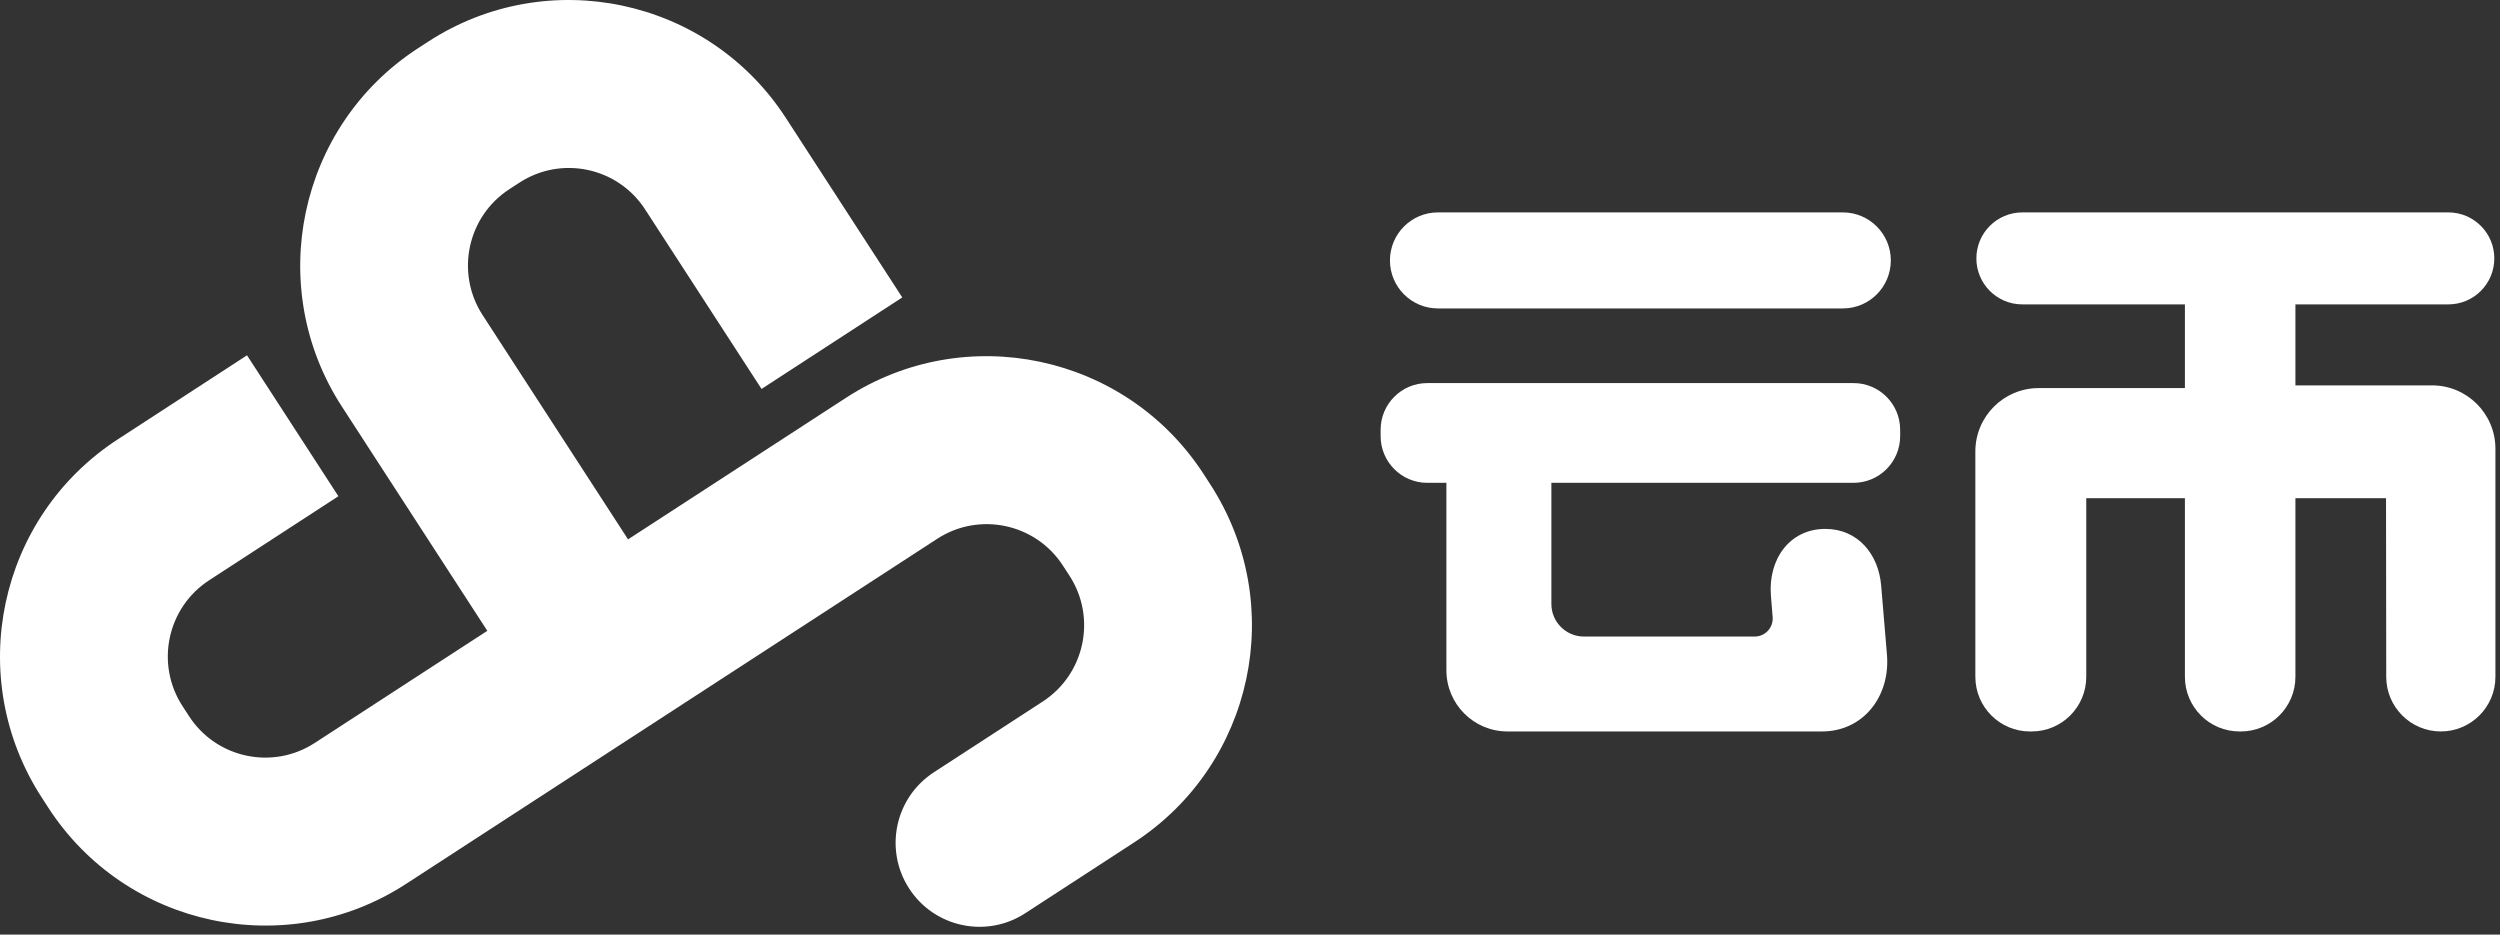 <?xml version="1.0" encoding="UTF-8"?>
<svg width="107px" height="40px" viewBox="0 0 107 40" version="1.1" xmlns="http://www.w3.org/2000/svg" xmlns:xlink="http://www.w3.org/1999/xlink">
    <rect x="0" y="0" width="107" height="40" fill="#333333" stroke="none"/>
    <!-- Generator: Sketch 41 (35326) - http://www.bohemiancoding.com/sketch -->
    <title>Group Copy 2</title>
    <desc>Created with Sketch.</desc>
    <defs></defs>
    <g id="Page-1" stroke="none" stroke-width="1" fill="none" fill-rule="evenodd">
        <g id="6" transform="translate(-345, -169)" fill="#FFFFFF">
            <g id="Group" transform="translate(195, 154)">
                <g id="Group-Copy-2" transform="translate(150, 15)">
                    <path d="M78.875,13.201 L61.542,13.201 C60.409,13.201 59.49,12.281 59.49,11.146 L59.49,11.146 C59.49,10.011 60.409,9.091 61.542,9.091 L78.875,9.091 C80.008,9.091 80.927,10.011 80.927,11.146 L80.927,11.146 C80.927,12.281 80.008,13.201 78.875,13.201 M81.327,18.395 L81.327,18.665 C81.327,19.77 80.433,20.665 79.33,20.665 L66.399,20.665 L66.399,25.85 C66.399,26.62 67.023,27.244 67.792,27.244 L75.101,27.244 C75.551,27.244 75.906,26.859 75.869,26.41 L75.795,25.492 C75.671,23.953 76.584,22.637 78.125,22.637 C79.497,22.637 80.399,23.695 80.514,25.063 L80.762,28.022 C80.91,29.793 79.756,31.306 77.982,31.306 L64.521,31.306 C63.077,31.306 61.906,30.135 61.906,28.689 L61.906,20.665 L61.087,20.665 C59.985,20.665 59.091,19.77 59.091,18.665 L59.091,18.395 C59.091,17.29 59.985,16.396 61.087,16.396 L79.33,16.396 C80.433,16.396 81.327,17.29 81.327,18.395" id="Shape"></path>
                    <path d="M93.514,28.966 L93.514,21.323 L89.292,21.323 L89.292,28.966 C89.292,30.259 88.246,31.306 86.955,31.306 L86.882,31.306 C85.592,31.306 84.545,30.259 84.545,28.966 L84.545,19.324 C84.545,17.825 85.759,16.61 87.256,16.61 L93.514,16.61 L93.514,13.028 L86.555,13.028 C85.471,13.028 84.591,12.149 84.589,11.063 C84.587,9.975 85.468,9.091 86.555,9.091 L104.79,9.091 C105.876,9.091 106.756,9.972 106.756,11.059 C106.756,12.147 105.876,13.028 104.79,13.028 L98.244,13.028 L98.244,16.494 L102.657,16.494 L104.093,16.494 C105.59,16.494 106.804,17.709 106.804,19.208 L106.804,21.06 L106.804,28.966 C106.804,30.259 105.758,31.306 104.467,31.306 C103.178,31.306 102.132,30.26 102.131,28.969 L102.122,21.323 L98.244,21.323 L98.244,28.966 C98.244,30.259 97.198,31.306 95.908,31.306 L95.851,31.306 C94.56,31.306 93.514,30.259 93.514,28.966 Z" id="Shape"></path>
                    <path d="M51.796,20.724 L51.513,20.287 C48.189,15.162 41.321,13.701 36.203,17.029 L26.881,23.085 L20.654,13.483 C19.487,11.683 20,9.268 21.797,8.099 L22.233,7.816 C24.03,6.647 26.442,7.16 27.609,8.96 L32.594,16.647 L38.617,12.73 L33.632,5.044 C30.308,-0.082 23.44,-1.543 18.322,1.785 L17.886,2.068 C12.767,5.396 11.308,12.274 14.631,17.399 L20.857,26.999 L13.469,31.799 C11.672,32.968 9.26,32.455 8.093,30.655 L7.809,30.218 C6.641,28.416 7.152,26.005 8.952,24.835 L14.483,21.238 L10.572,15.207 L5.041,18.804 C-0.085,22.138 -1.542,29.002 1.787,34.135 L2.07,34.572 C5.394,39.697 12.262,41.158 17.38,37.83 L40.114,23.06 C41.911,21.891 44.323,22.405 45.49,24.204 L45.774,24.64 C46.943,26.443 46.431,28.854 44.631,30.024 L39.967,33.056 C38.304,34.138 37.832,36.365 38.912,38.03 C39.992,39.695 42.216,40.169 43.879,39.087 L48.542,36.055 C53.668,32.721 55.126,25.857 51.796,20.724 Z" id="Shape"></path>
                </g>
            </g>
        </g>
    </g>
</svg>